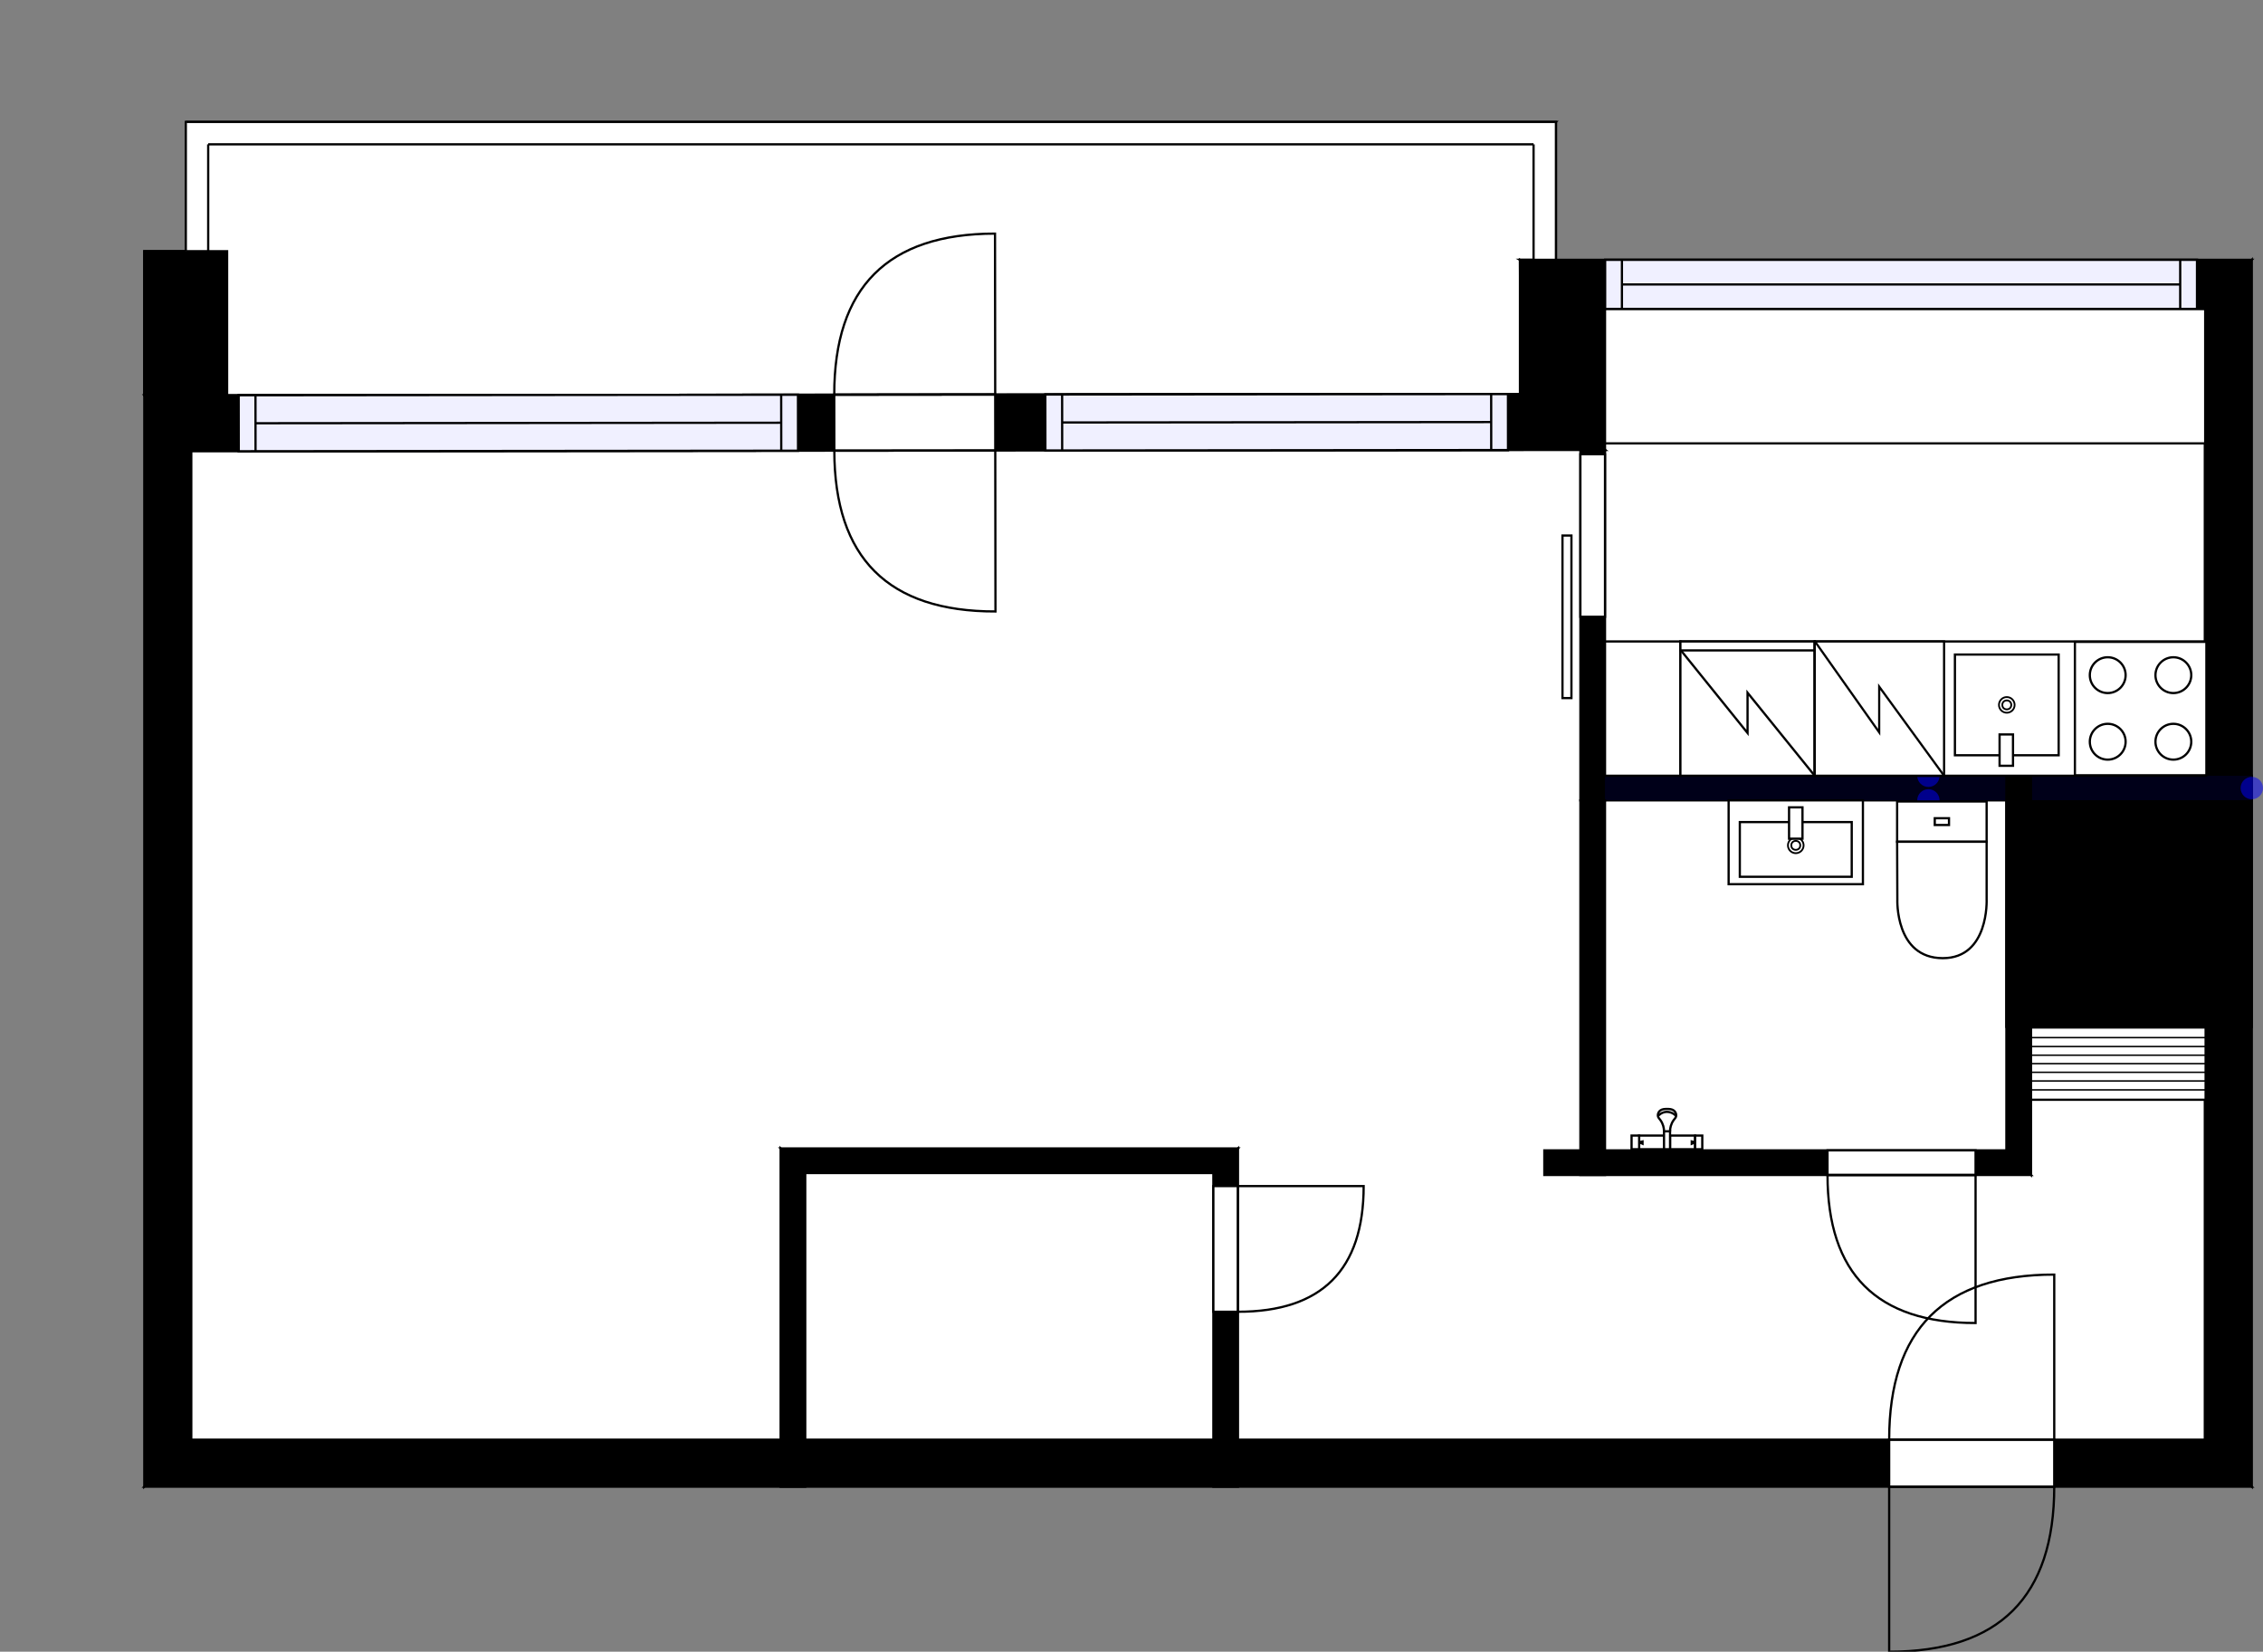 <?xml version="1.0" encoding="utf-8"?>
<svg height="737.96" id="temp" version="1.1" viewBox="0 0 1011.07 737.96" width="1011.07" xmlns="http://www.w3.org/2000/svg" xmlns:xlink="http://www.w3.org/1999/xlink"><rect x="0" y="0" width="1011.07" height="737.96" fill="#808080" stroke="none"/><desc>Powered by CubiCasa</desc><defs/><g class="Model v1-1" id="Model"><g class="Floor"><g class="Floorplan Floor-1" id="Floor-1" transform="matrix(1,0,0,1,0,0)"><g class="Space Undefined" fill="#ffffff" id="5261e891-6a11-4367-aea5-fa1794defe49" stroke="#ffffff" style="fill-opacity: 1; stroke-opacity: 1; stroke-width: 1;"><polygon points="985.07,429.19 907.42,429.19 907.42,357.59 985.07,357.59 "/><g class="Dimension" transform="matrix(1,0,0,1,907.424,357.589)"><g class="Visual" style="display: none;" transform="matrix(1,0,0,1,0,0)"><g class="DimensionMark" fill="#000000" id="mark1" stroke="none" style="fill-opacity: 1; pointer-events: visible;" transform="matrix(1,0,0,1,38.824,0)"><polygon points="-5,5,0,0,5,5"/></g><g class="DimensionMark" fill="#000000" id="mark2" stroke="none" style="fill-opacity: 1; pointer-events: visible;" transform="matrix(1,0,0,1,77.648,35.802)"><polygon points="-5,-5,0,0,-5,5"/></g><g class="DimensionMark" fill="#000000" id="mark3" stroke="none" style="fill-opacity: 1; pointer-events: visible;" transform="matrix(1,0,0,1,38.824,71.605)"><polygon points="-5,-5,0,0,5,-5"/></g><g class="DimensionMark" fill="#000000" id="mark4" stroke="none" style="fill-opacity: 1; pointer-events: visible;" transform="matrix(1,0,0,1,0,35.802)"><polygon points="5,5,0,0,5,-5"/></g></g><g class="SpaceDimensionsLabel" transform="matrix(1,0,0,1,35.803,35.803)"><g class="TextLabel NameLabel" id="NameLabel" style="display: none;"/><g class="TextLabel DimensionMeasureLabel" id="DimensionMeasureLabel" style="display: none;" transform="matrix(1,0,0,1,-40.531,79.594)"/></g></g></g><g class="Space Closet WalkIn" fill="#ffffff" id="387b452b-060f-4896-8c05-739f758bfdbe" stroke="#ffffff" style="fill-opacity: 1; stroke-opacity: 1; stroke-width: 1;"><polygon points="542.11,643.21 359.77,643.21 359.77,524.09 542.11,524.09 "/><g class="Dimension" transform="matrix(1,0,0,1,359.765,524.093)"><g class="Visual" style="display: none;" transform="matrix(1,0,0,1,0,0)"><g class="DimensionMark" fill="#000000" id="mark1" stroke="none" style="fill-opacity: 1; pointer-events: visible;" transform="matrix(1,0,0,1,91.173,0)"><polygon points="-5,5,0,0,5,5"/></g><g class="DimensionMark" fill="#000000" id="mark2" stroke="none" style="fill-opacity: 1; pointer-events: visible;" transform="matrix(1,0,0,1,182.347,59.559)"><polygon points="-5,-5,0,0,-5,5"/></g><g class="DimensionMark" fill="#000000" id="mark3" stroke="none" style="fill-opacity: 1; pointer-events: visible;" transform="matrix(1,0,0,1,91.173,119.118)"><polygon points="-5,-5,0,0,5,-5"/></g><g class="DimensionMark" fill="#000000" id="mark4" stroke="none" style="fill-opacity: 1; pointer-events: visible;" transform="matrix(1,0,0,1,0,59.559)"><polygon points="5,5,0,0,5,-5"/></g></g><g class="SpaceDimensionsLabel" transform="matrix(1,0,0,1,61.997,76.09)"><g class="TextLabel NameLabel" id="NameLabel" style="display: none;"/><g class="TextLabel DimensionMeasureLabel" id="DimensionMeasureLabel" style="display: none;" transform="matrix(1,0,0,1,-116.336,79.594)"/></g></g></g><g class="Space Bath" fill="#ffffff" id="d24d994f-ad32-4b65-9ab8-e59c17fe0c81" stroke="#ffffff" style="fill-opacity: 1; stroke-opacity: 1; stroke-width: 1;"><polygon points="896.42,513.95 717.09,513.95 717.09,357.59 896.42,357.59 "/><g class="Dimension" transform="matrix(1,0,0,1,717.095,357.589)"><g class="Visual" style="display: none;" transform="matrix(1,0,0,1,0,0)"><g class="DimensionMark" fill="#000000" id="mark1" stroke="none" style="fill-opacity: 1; pointer-events: visible;" transform="matrix(1,0,0,1,89.665,0)"><polygon points="-5,5,0,0,5,5"/></g><g class="DimensionMark" fill="#000000" id="mark2" stroke="none" style="fill-opacity: 1; pointer-events: visible;" transform="matrix(1,0,0,1,179.329,78.182)"><polygon points="-5,-5,0,0,-5,5"/></g><g class="DimensionMark" fill="#000000" id="mark3" stroke="none" style="fill-opacity: 1; pointer-events: visible;" transform="matrix(1,0,0,1,89.665,156.363)"><polygon points="-5,-5,0,0,5,-5"/></g><g class="DimensionMark" fill="#000000" id="mark4" stroke="none" style="fill-opacity: 1; pointer-events: visible;" transform="matrix(1,0,0,1,0,78.182)"><polygon points="5,5,0,0,5,-5"/></g></g><g class="SpaceDimensionsLabel" transform="matrix(1,0,0,1,69.869,102.677)"><g class="TextLabel NameLabel" id="NameLabel" style="display: none;"/><g class="TextLabel DimensionMeasureLabel" id="DimensionMeasureLabel" style="display: none;" transform="matrix(1,0,0,1,-106.227,79.594)"/></g></g></g><g class="Space Kitchen Kitchenette" fill="#ffffff" id="39a05b19-140f-4187-98be-d5743525b719" stroke="#ffffff" style="fill-opacity: 1; stroke-opacity: 1; stroke-width: 1;"><polygon points="985.07,346.59 717.09,346.59 717.09,138.09 985.07,138.09 "/><g class="Dimension" transform="matrix(1,0,0,1,717.095,138.094)"><g class="Visual" style="display: none;" transform="matrix(1,0,0,1,0,0)"><g class="DimensionMark" fill="#000000" id="mark1" stroke="none" style="fill-opacity: 1; pointer-events: visible;" transform="matrix(1,0,0,1,133.988,0)"><polygon points="-5,5,0,0,5,5"/></g><g class="DimensionMark" fill="#000000" id="mark2" stroke="none" style="fill-opacity: 1; pointer-events: visible;" transform="matrix(1,0,0,1,267.977,104.248)"><polygon points="-5,-5,0,0,-5,5"/></g><g class="DimensionMark" fill="#000000" id="mark3" stroke="none" style="fill-opacity: 1; pointer-events: visible;" transform="matrix(1,0,0,1,133.988,208.495)"><polygon points="-5,-5,0,0,5,-5"/></g><g class="DimensionMark" fill="#000000" id="mark4" stroke="none" style="fill-opacity: 1; pointer-events: visible;" transform="matrix(1,0,0,1,0,104.248)"><polygon points="5,5,0,0,5,-5"/></g></g><g class="SpaceDimensionsLabel" transform="matrix(1,0,0,1,109.425,125.427)"><g class="TextLabel NameLabel" id="NameLabel" style="display: none;"/><g class="TextLabel DimensionMeasureLabel" id="DimensionMeasureLabel" style="display: none;" transform="matrix(1,0,0,1,-116.977,79.594)"/></g></g></g><g class="Space Entry Lobby" fill="#ffffff" id="5dd7cbd3-a92b-4167-b6a9-2cb1f81d608a" stroke="#ffffff" style="fill-opacity: 1; stroke-opacity: 1; stroke-width: 1;"><polygon points="985.07,643.21 553.11,643.21 553.11,524.09 689.98,524.95 821.42,524.95 907.42,525.11 907.42,458.83 985.07,458.83 "/><g class="Dimension" transform="matrix(1,0,0,1,553.112,524.952)"><g class="Visual" style="display: none;" transform="matrix(1,0,0,1,0,0)"><g class="DimensionMark" fill="#000000" id="mark1" stroke="none" style="fill-opacity: 1; pointer-events: visible;" transform="matrix(1,0,0,1,215.98,0)"><polygon points="-5,5,0,0,5,5"/></g><g class="DimensionMark" fill="#000000" id="mark2" stroke="none" style="fill-opacity: 1; pointer-events: visible;" transform="matrix(1,0,0,1,431.96,26.069)"><polygon points="-5,-5,0,0,-5,5"/></g><g class="DimensionMark" fill="#000000" id="mark3" stroke="none" style="fill-opacity: 1; pointer-events: visible;" transform="matrix(1,0,0,1,215.98,118.258)"><polygon points="-5,-5,0,0,5,-5"/></g><g class="DimensionMark" fill="#000000" id="mark4" stroke="none" style="fill-opacity: 1; pointer-events: visible;" transform="matrix(1,0,0,1,0,26.069)"><polygon points="5,5,0,0,5,-5"/></g></g><g class="SpaceDimensionsLabel" transform="matrix(1,0,0,1,226.32,80.229)"><g class="TextLabel NameLabel" id="NameLabel" style="display: none;"/><g class="TextLabel DimensionMeasureLabel" id="DimensionMeasureLabel" style="display: none;" transform="matrix(1,0,0,1,-119.18,79.594)"/></g></g></g><g class="Space LivingRoom" fill="#ffffff" id="6daa9a94-46c1-42ee-a03f-6faec633ee42" stroke="#ffffff" style="fill-opacity: 1; stroke-opacity: 1; stroke-width: 1;"><polygon points="706.09,513.95 689.98,513.95 689.98,524.95 553.11,524.09 553.11,513.09 348.77,513.09 348.77,643.21 85.47,643.21 85.47,201.62 706.09,201.02 "/><g class="Dimension" transform="matrix(1,0,0,1,85.465,201.321)"><g class="Visual" style="display: none;" transform="matrix(1,0,0,1,0,0)"><g class="DimensionMark" fill="#000000" id="mark1" stroke="none" style="fill-opacity: 1; pointer-events: visible;" transform="matrix(1,0,0,1,263.3,0)"><polygon points="-5,5,0,0,5,5"/></g><g class="DimensionMark" fill="#000000" id="mark2" stroke="none" style="fill-opacity: 1; pointer-events: visible;" transform="matrix(1,0,0,1,620.63,220.794)"><polygon points="-5,-5,0,0,-5,5"/></g><g class="DimensionMark" fill="#000000" id="mark3" stroke="none" style="fill-opacity: 1; pointer-events: visible;" transform="matrix(1,0,0,1,263.3,441.89)"><polygon points="-5,-5,0,0,5,-5"/></g><g class="DimensionMark" fill="#000000" id="mark4" stroke="none" style="fill-opacity: 1; pointer-events: visible;" transform="matrix(1,0,0,1,0,220.794)"><polygon points="5,5,0,0,5,-5"/></g></g><g class="SpaceDimensionsLabel" transform="matrix(1,0,0,1,277.643,191.29)"><g class="TextLabel NameLabel" id="NameLabel" style="display: none;"/><g class="TextLabel DimensionMeasureLabel" id="DimensionMeasureLabel" style="display: none;" transform="matrix(1,0,0,1,-114.625,79.594)"/></g></g></g><g class="Space Undefined" fill="#ffffff" id="0928ff4f-e7dd-463c-a483-7285391dfb03" stroke="#ffffff" style="fill-opacity: 1; stroke-opacity: 1; stroke-width: 1;"><polygon points="907.42,525.11 821.42,524.95 907.42,524.95 "/><g class="Dimension" transform="matrix(1,0,0,1,821.424,524.952)"><g class="Visual" style="display: none;" transform="matrix(1,0,0,1,0,0)"><g class="DimensionMark" fill="#000000" id="mark1" stroke="none" style="fill-opacity: 1; pointer-events: visible;" transform="matrix(1,0,0,1,43,0)"><polygon points="-5,5,0,0,5,5"/></g><g class="DimensionMark" fill="#000000" id="mark2" stroke="none" style="fill-opacity: 1; pointer-events: visible;" transform="matrix(1,0,0,1,86,0)"><polygon points="-5,-5,0,0,-5,5"/></g><g class="DimensionMark" fill="#000000" id="mark3" stroke="none" style="fill-opacity: 1; pointer-events: visible;" transform="matrix(1,0,0,1,43,0.078)"><polygon points="-5,-5,0,0,5,-5"/></g><g class="DimensionMark" fill="#000000" id="mark4" stroke="none" style="fill-opacity: 1; pointer-events: visible;" transform="matrix(1,0,0,1,0,0)"><polygon points="5,5,0,0,5,-5"/></g></g><g class="SpaceDimensionsLabel" transform="matrix(1,0,0,1,85.785,0.078)"><g class="TextLabel NameLabel" id="NameLabel" style="display: none;"/><g class="TextLabel DimensionMeasureLabel" id="DimensionMeasureLabel" style="display: none;" transform="matrix(1,0,0,1,-40.531,79.594)"/></g></g></g><g class="Space Undefined" fill="#ffffff" id="13eef51a-6a01-4277-8b96-3a013926f373" stroke="#ffffff" style="fill-opacity: 1; stroke-opacity: 1; stroke-width: 1;"><polygon points="985.07,458.83 907.42,458.83 907.42,458.79 985.07,458.79 "/><g class="Dimension" transform="matrix(1,0,0,1,907.424,458.785)"><g class="Visual" style="display: none;" transform="matrix(1,0,0,1,0,0)"><g class="DimensionMark" fill="#000000" id="mark1" stroke="none" style="fill-opacity: 1; pointer-events: visible;" transform="matrix(1,0,0,1,38.824,0)"><polygon points="-5,5,0,0,5,5"/></g><g class="DimensionMark" fill="#000000" id="mark2" stroke="none" style="fill-opacity: 1; pointer-events: visible;" transform="matrix(1,0,0,1,77.648,0.023)"><polygon points="-5,-5,0,0,-5,5"/></g><g class="DimensionMark" fill="#000000" id="mark3" stroke="none" style="fill-opacity: 1; pointer-events: visible;" transform="matrix(1,0,0,1,38.824,0.047)"><polygon points="-5,-5,0,0,5,-5"/></g><g class="DimensionMark" fill="#000000" id="mark4" stroke="none" style="fill-opacity: 1; pointer-events: visible;" transform="matrix(1,0,0,1,0,0.023)"><polygon points="5,5,0,0,5,-5"/></g></g><g class="SpaceDimensionsLabel" transform="matrix(1,0,0,1,0.024,0.024)"><g class="TextLabel NameLabel" id="NameLabel" style="display: none;"/><g class="TextLabel DimensionMeasureLabel" id="DimensionMeasureLabel" style="display: none;" transform="matrix(1,0,0,1,-40.531,79.594)"/></g></g></g><g class="Space Outdoor Balcony" fill="#ffffff" id="78bd6c99-1cc0-43fb-971f-be642b4b230a" stroke="#000000" style="stroke-width: 1; fill-opacity: 1; stroke-opacity: 1;"><polygon points="64.47,176.64 64.47,112.24 83.02,112.24 83.02,54.48 695.17,54.48 695.17,116.09 679.09,116.09 679.43,176.09 64.47,176.64 64.47,176.64 "/><g class="Dimension" transform="matrix(1,0,0,1,64.465,54.478)"><g class="Visual" style="display: none;" transform="matrix(1,0,0,1,0,0)"><g class="DimensionMark" fill="#000000" id="mark1" stroke="none" style="fill-opacity: 1; pointer-events: visible;" transform="matrix(1,0,0,1,315.352,0)"><polygon points="-5,5,0,0,5,5"/></g><g class="DimensionMark" fill="#000000" id="mark2" stroke="none" style="fill-opacity: 1; pointer-events: visible;" transform="matrix(1,0,0,1,630.704,61.083)"><polygon points="-5,-5,0,0,-5,5"/></g><g class="DimensionMark" fill="#000000" id="mark3" stroke="none" style="fill-opacity: 1; pointer-events: visible;" transform="matrix(1,0,0,1,315.352,121.88)"><polygon points="-5,-5,0,0,5,-5"/></g><g class="DimensionMark" fill="#000000" id="mark4" stroke="none" style="fill-opacity: 1; pointer-events: visible;" transform="matrix(1,0,0,1,0,61.083)"><polygon points="5,5,0,0,5,-5"/></g></g><g class="SpaceDimensionsLabel" transform="matrix(1,0,0,1,260.266,43.83)"><g class="TextLabel NameLabel" id="NameLabel" style="display: none;"/><g class="TextLabel DimensionMeasureLabel" id="DimensionMeasureLabel" style="display: none;" transform="matrix(1,0,0,1,-64.133,79.594)"/></g></g></g><g class="Wall External" fill="#000000" id="Wall" stroke="#000000" style="fill-opacity: 1; stroke-opacity: 1; stroke-width: 1;"><polygon points="64.47,176.64 64.47,664.21 85.47,643.21 85.47,201.62 "/></g><g class="Wall External" fill="#000000" id="Wall" stroke="#000000" style="fill-opacity: 1; stroke-opacity: 1; stroke-width: 1;"><polygon points="64.47,664.21 1006.07,664.21 985.07,643.21 85.47,643.21 "/><g class="Door Swing Opposite" fill="#ffffff" id="Door" stroke="#000000" style="fill-opacity: 1; stroke-width: 1; stroke-opacity: 1;"><polygon points="844.05,664.21 917.80,664.21 917.80,643.21 844.05,643.21 "/><g class="Panel Right Negative" fill="none" id="Panel" style=""><g class="PanelArea" fill="none" id="PanelArea" stroke="none" style=""><polygon points="844.05,664.21 917.80,664.21 917.80,643.21 844.05,643.21 "/></g><path d="M917.80,664.21 q0.00,73.75 -73.75,73.75 l0.00,-73.75Z"/></g><g class="Panel Right Positive" fill="none" id="Panel" style=""><g class="PanelArea" fill="none" id="PanelArea" stroke="none" style=""><polygon points="844.05,664.21 917.80,664.21 917.80,643.21 844.05,643.21 "/></g><path d="M844.05,643.21 q0.00,-73.75 73.75,-73.75 l0.00,73.75Z"/></g></g></g><g class="Wall External" fill="#000000" id="Wall" stroke="#000000" style="fill-opacity: 1; stroke-opacity: 1; stroke-width: 1;"><polygon points="1006.07,664.21 1006.07,116.09 985.07,138.09 985.07,643.21 "/></g><g class="Wall External" fill="#000000" id="Wall" stroke="#000000" style="fill-opacity: 1; stroke-opacity: 1; stroke-width: 1;"><polygon points="1006.07,116.09 679.09,116.09 717.09,138.09 985.07,138.09 "/><g class="Window Regular" fill="#f0f0ff" id="Window" stroke="#000000" style="fill-opacity: 1; stroke-width: 1; stroke-opacity: 1;"><polygon points="981.58,116.09 717.15,116.09 717.15,138.09 981.58,138.09 "/><g class="Glass" id="Glass"><polygon points="981.58,116.09 717.15,116.09 717.15,138.09 981.58,138.09 "/></g><g class="Panel" id="Panel"><line x1="974.08" x2="724.65" y1="127.09" y2="127.09"/><line x1="974.08" x2="974.08" y1="116.09" y2="138.09"/><line x1="724.65" x2="724.65" y1="116.09" y2="138.09"/></g></g></g><g class="Wall External" fill="#000000" id="Wall" stroke="#000000" style="fill-opacity: 1; stroke-opacity: 1; stroke-width: 1;"><polygon points="679.09,116.09 679.09,176.06 717.09,201.02 717.09,138.09 "/></g><g class="Wall External" fill="#000000" id="Wall" stroke="#000000" style="fill-opacity: 1; stroke-opacity: 1; stroke-width: 1;"><polygon points="679.09,176.06 64.47,176.64 85.47,201.62 717.09,201.02 "/><g class="Door Swing Opposite" fill="#ffffff" id="Door" stroke="#000000" style="fill-opacity: 1; stroke-width: 1; stroke-opacity: 1;"><polygon points="444.64,176.28 372.73,176.35 372.76,201.35 444.67,201.28 "/><g class="Panel Right Negative" fill="none" id="Panel" style=""><g class="PanelArea" fill="none" id="PanelArea" stroke="none" style=""><polygon points="444.64,176.28 372.73,176.35 372.76,201.35 444.67,201.28 "/></g><path d="M372.73,176.35 q-0.09,-71.91 71.82,-71.98 l0.09,71.91Z"/></g><g class="Panel Left Positive" fill="none" id="Panel" style=""><g class="PanelArea" fill="none" id="PanelArea" stroke="none" style=""><polygon points="444.64,176.28 372.73,176.35 372.76,201.35 444.67,201.28 "/></g><path d="M372.76,201.35 q0.09,71.91 72.00,71.84 l-0.09,-71.91Z"/></g></g><g class="Window Regular" fill="#f0f0ff" id="Window" stroke="#000000" style="fill-opacity: 1; stroke-width: 1; stroke-opacity: 1;"><polygon points="356.52,176.36 106.64,176.60 106.67,201.60 356.55,201.36 "/><g class="Glass" id="Glass"><polygon points="356.52,176.36 106.64,176.60 106.67,201.60 356.55,201.36 "/></g><g class="Panel" id="Panel"><line x1="349.035" x2="114.155" y1="188.867" y2="189.093"/><line x1="349.02" x2="349.05" y1="176.367" y2="201.367"/><line x1="114.14" x2="114.17" y1="176.593" y2="201.593"/></g></g><g class="Window Regular" fill="#f0f0ff" id="Window" stroke="#000000" style="fill-opacity: 1; stroke-width: 1; stroke-opacity: 1;"><polygon points="673.73,176.06 467.04,176.26 467.06,201.26 673.75,201.06 "/><g class="Glass" id="Glass"><polygon points="673.73,176.06 467.04,176.26 467.06,201.26 673.75,201.06 "/></g><g class="Panel" id="Panel"><line x1="666.24" x2="474.55" y1="188.567" y2="188.753"/><line x1="666.23" x2="666.25" y1="176.067" y2="201.067"/><line x1="474.54" x2="474.56" y1="176.253" y2="201.253"/></g></g></g><g class="Wall" fill="#000000" id="Wall" stroke="#000000" style="fill-opacity: 1; stroke-opacity: 1; stroke-width: 1;"><polygon points="348.77,664.21 348.77,513.09 359.77,524.09 359.77,664.21 "/></g><g class="Wall" fill="#000000" id="Wall" stroke="#000000" style="fill-opacity: 1; stroke-opacity: 1; stroke-width: 1;"><polygon points="348.77,513.09 553.11,513.09 542.11,524.09 359.77,524.09 "/></g><g class="Wall" fill="#000000" id="Wall" stroke="#000000" style="fill-opacity: 1; stroke-opacity: 1; stroke-width: 1;"><polygon points="553.11,513.09 553.11,664.21 542.11,664.21 542.11,524.09 "/><g class="Door Swing Beside" fill="#ffffff" id="Door" stroke="#000000" style="fill-opacity: 1; stroke-width: 1; stroke-opacity: 1;"><polygon points="553.11,529.92 553.11,586.07 542.11,586.07 542.11,529.92 "/><g class="Panel Right Negative" fill="none" id="Panel" style=""><g class="PanelArea" fill="none" id="PanelArea" stroke="none" style=""><polygon points="553.11,529.92 553.11,586.07 542.11,586.07 542.11,529.92 "/></g><path d="M553.11,586.07 q56.15,0.00 56.15,-56.15 l-56.15,0.00Z"/></g></g></g><g class="Wall" fill="#000000" id="Wall" stroke="#000000" style="fill-opacity: 1; stroke-opacity: 1; stroke-width: 1;"><polygon points="717.09,201.02 717.09,357.59 706.09,357.59 706.09,201.02 "/><g class="Door Slide Beside" fill="#ffffff" id="Door" stroke="#000000" style="fill-opacity: 1; stroke-width: 1; stroke-opacity: 1;"><polygon points="717.09,202.94 717.09,275.57 706.09,275.57 706.09,202.94 "/><g class="Panel Left Positive" id="Panel"><g class="PanelArea" fill="none" id="PanelArea" stroke="none" style=""><polygon points="717.09,202.94 717.09,275.57 706.09,275.57 706.09,202.94 "/></g><path d="M702.09,239.26 L698.09,239.26 L698.09,311.89 L702.09,311.89  Z"/></g></g></g><g class="Wall" fill="#000000" id="Wall" stroke="#000000" style="fill-opacity: 1; stroke-opacity: 1; stroke-width: 1;"><polygon points="717.09,357.59 1006.07,357.59 1006.07,346.59 717.09,346.59 "/><g class="WallPropertyControl" fill="#0000ff" stroke="#0000ff" style=""><g class="translateControl" style="display: block;"><polygon points="717.09,357.59 1006.07,357.59 1006.07,346.59 717.09,346.59 " style="stroke : none; fill-opacity: 0.1; cursor:move"/></g><g class="ResizeNControl" style="display: block;"><circle cx="861.58" cy="357.59" r="5" style="stroke: none; fill-opacity: 0.5; cursor: s-resize;"/></g><g class="ResizeEControl" style="display: block;"><circle cx="1006.07" cy="352.09" r="5" style="stroke: none; fill-opacity: 0.5; cursor: w-resize;"/></g><g class="ResizeSControl" style="display: block;"><circle cx="861.58" cy="346.59" r="5" style="stroke: none; fill-opacity: 0.5; cursor: n-resize;"/></g><g class="ResizeWControl" style="display: none;"><circle cx="896.42" cy="408.405" r="5" style="stroke: none; fill-opacity: 0.5; cursor: e-resize;"/></g><g class="wallNormalFlipControl"><polygon style="stroke : none; fill-opacity: 0.1"/></g><g class="wallDepthControl"><polygon style="stroke : none; fill-opacity: 0.1"/></g></g></g><g class="Wall" fill="#000000" id="Wall" stroke="#000000" style="fill-opacity: 1; stroke-opacity: 1; stroke-width: 1;"><polygon points="689.98,524.95 907.42,524.95 896.42,513.95 689.98,513.95 "/><g class="Door Swing Beside" fill="#ffffff" id="Door" stroke="#000000" style="fill-opacity: 1; stroke-width: 1; stroke-opacity: 1;"><polygon points="816.50,524.95 882.65,524.95 882.65,513.95 816.50,513.95 "/><g class="Panel Left Negative" fill="none" id="Panel" style=""><g class="PanelArea" fill="none" id="PanelArea" stroke="none" style=""><polygon points="816.50,524.95 882.65,524.95 882.65,513.95 816.50,513.95 "/></g><path d="M816.50,524.95 q0.00,66.15 66.15,66.15 l0.00,-66.15Z"/></g></g></g><g class="Wall" fill="#000000" id="Wall" stroke="#000000" style="fill-opacity: 1; stroke-opacity: 1; stroke-width: 1;"><polygon points="907.42,524.95 907.42,346.59 896.42,346.59 896.42,513.95 "/></g><g class="Wall" fill="#000000" id="Wall" stroke="#000000" style="fill-opacity: 1; stroke-opacity: 1; stroke-width: 1;"><polygon points="706.09,357.59 706.09,524.95 717.09,524.95 717.09,357.59 "/></g><g class="Wall" fill="#000000" id="Wall" stroke="#000000" style="fill-opacity: 1; stroke-opacity: 1; stroke-width: 1;"><polygon points="64.47,176.64 64.47,112.24 101.47,112.24 101.47,176.64 "/></g><g class="Wall" fill="#000000" id="Wall" stroke="#000000" style="fill-opacity: 1; stroke-opacity: 1; stroke-width: 1;"><polygon points="896.42,458.79 1006.07,458.79 1006.07,358.02 896.42,358.02 "/></g><g class="Railing" fill="#ffffff" id="Railing" stroke="#000000" style="fill-opacity: 1; stroke-opacity: 1; stroke-width: 1;"><polygon points="83.02,112.24 83.02,54.48 93.02,64.48 93.02,112.24 " style="stroke-dasharray: 57.76, 14.142, 57.76;"/></g><g class="Railing" fill="#ffffff" id="Railing" stroke="#000000" style="fill-opacity: 1; stroke-opacity: 1; stroke-width: 1;"><polygon points="93.02,64.48 685.17,64.48 695.17,54.48 83.02,54.48 " style="stroke-dasharray: 592.15, 14.142, 612.15, 14.142;"/></g><g class="Railing" fill="#ffffff" id="Railing" stroke="#000000" style="fill-opacity: 1; stroke-opacity: 1; stroke-width: 1;"><polygon points="685.17,64.48 685.17,116.09 695.17,116.09 695.17,54.48 " style="stroke-dasharray: 123.22, 14.142;"/></g><g class="FixedFurnitureSet" id="FixedFurnitureSet" transform="matrix(1,0,0,1,772.321,357.589)"><g class="FixedFurniture BaseCabinet" fill="#ffffff" stroke="#000000" style="fill-opacity: 1; stroke-opacity: 1;" transform="matrix(1,0,0,1,0,0)">
<g class="BoundaryPolygon">
<polygon points="0.00,0.00 60.00,0.00 60.00,37.45 0.00,37.45 "/>
</g>
<g class="Direction" fill-opacity="0.9" style="display: none;">
<polygon fill="#444444" points="32.01,34.45 32.01,23.84 29.00,23.84 29.00,34.45 25.20,34.45 30.50,39.26 35.80,34.45 32.01,34.45 "/>
</g>
<g class="Name" fill-opacity="0.9" style="display: none;">

</g>
<desc>Width:60 Height:5 Depth:60 Elevation:105</desc>
</g><g class="FixedFurniture Sink" fill="#ffffff" stroke="#000000" style="fill-opacity: 1; stroke-opacity: 1;" transform="matrix(1,0,0,1,0,0)">
<g class="BoundaryPolygon" fill="none" stroke="none">
<polygon points="0.00,0.00 60.00,0.00 60.00,37.45 0.00,37.45 "/>
</g>
<g class="InnerPolygon">
<polygon points="5.00,9.70 55.00,9.70 55.00,34.14 5.00,34.14 "/>
</g>
<g class="OuterDrain" stroke-width="0.8">
<circle cx="30" cy="20.1" r="3.5"/>
</g>
<g class="InnerDrain" stroke-width="0.8">
<circle cx="30" cy="20.1" r="2"/>
</g>
<g class="Faucet">
<polygon points="27.00,3.12 33.00,3.12 33.00,17.12 27.00,17.12 "/>
</g>
<g class="Direction" fill-opacity="0.9" style="display: none;">
<polygon fill="#444444" points="32.01,34.45 32.01,23.84 29.00,23.84 29.00,34.45 25.20,34.45 30.50,39.26 35.80,34.45 32.01,34.45 "/>
</g>
<g class="Name" fill-opacity="0.9" style="display: none;">

</g>
<desc>Width:60 Height:90 Depth:60 Elevation:0</desc>
</g></g><g class="FixedFurniture Toilet" fill="#ffffff" stroke="#000000" style="fill-opacity: 1; stroke-opacity: 1;" transform="matrix(1,0,0,1,847.103,357.589)">
<g class="BoundaryPolygon" fill="none" stroke="none">
<polygon points="0,0 41,0 41,71 0,71"/>
</g>
<g class="InnerPolygon">
<rect height="17.98" width="39.989" x="0.502" y="0.5"/>
<path d="M40.491,44.237S41.619,70.5,20.907,70.5C-.523,70.5.6,44.237.6,44.237L.5,18.48H40.491Z"/>
<rect height="3.03" width="6.357" x="17.318" y="7.975"/>
</g>
<desc>Width:41 Height:85 Depth:71 Elevation:0</desc>
</g><g class="FixedFurniture Shower" fill="#ffffff" stroke="#000000" style="fill-opacity: 1; stroke-opacity: 1;" transform="matrix(-1,0,0,-1,761.052,513.952)">
<g class="BoundaryPolygon" fill="none" stroke="none">
<polygon points="0,0 32,0 32,19 0,19"/>
</g>
<g class="InnerPolygon">
<rect height="6.1" width="11.2" x="3.7" y="0.5"/>
<rect height="6.1" width="11.2" x="17.6" y="0.5"/>
<rect height="6.1" width="3.4" x="28.7" y="0.5"/>
<rect height="6.1" width="3.2" x="0.5" y="0.5"/>
<path d="M14.9,8.5c0,1.5-0.4,3.3-1.6,5    c-0.4,0.6-1,1.1-1.1,1.7c-0.2,1.1,0.3,2.8,2.5,3.2c0.5,0.1,1.3,0.1,1.6,0.1h-0.1c0.3,0,1.1,0,1.6-0.1c2.2-0.4,2.7-2.1,2.5-3.2    c-0.1-0.6-0.7-1.1-1.1-1.7c-1.2-1.7-1.6-3.5-1.6-5"/>
<path d="M12.2,15.3c0.1,0.2,1.6,1.9,4.2,1.9 c2.4-0.1,3.7-1.7,3.9-1.9"/>
<path d="M14.9,0.5h2.7v8c-0.9,0-1.8,0-2.7,0l0,0 C14.9,5.9,14.9,3.2,14.9,0.5z"/>
</g>
<g class="Indicator">
<path d="M3.7,3.6C5,3.1,5.2,3,5.2,3 c0,1.1,0,0,0,1.1C5.2,4.1,5.1,4.1,3.7,3.6"/>
<path d="M28.7,3.6 C27.4,3.1,27.2,3,27.2,3c0,1.1,0,0,0,1.1C27.2,4.1,27.3,4.1,28.7,3.6"/>
</g>
<desc>Width:32 Height:97 Depth:19 Elevation:135</desc>
</g><g class="FixedFurniture BaseCabinet" fill="#ffffff" stroke="#000000" style="fill-opacity: 1; stroke-opacity: 1;" transform="matrix(1,0,0,1,717.095,138.094)">
<g class="BoundaryPolygon">
<polygon points="0.00,0.00 268.15,0.00 268.15,60.00 0.00,60.00 "/>
</g>
<g class="Direction" fill-opacity="0.9" style="display: none;">
<polygon fill="#444444" points="143.05,55.20 143.05,44.58 140.04,44.58 140.04,55.20 136.24,55.20 141.54,60.00 146.85,55.20 143.05,55.20 "/>
</g>
<g class="Name" fill-opacity="0.9" style="display: none;">

</g>
<desc>Width:60 Height:90 Depth:60 Elevation:0</desc>
</g><g class="FixedFurniture Closet" fill="#ffffff" stroke="#000000" style="fill-opacity: 1; stroke-opacity: 1;" transform="matrix(-1,0,0,-1,750.775,346.589)">
<g class="BoundaryPolygon">
<polygon points="0.00,0.00 33.68,0.00 33.68,60.00 0.00,60.00 "/>
</g>
<g class="Direction" fill-opacity="0.9" style="display: none;">
<polygon fill="#444444" points="17.68,54.70 17.68,44.08 14.68,44.08 14.68,54.70 10.87,54.70 16.18,60.00 21.48,54.70 17.68,54.70 "/>
</g>
<g class="Name" fill-opacity="0.9" style="display: none;">

</g>
<desc>Width:60 Height:200 Depth:60 Elevation:0</desc>
</g><g class="FixedFurniture ElectricalAppliance Refrigerator" fill="#ffffff" stroke="#000000" style="fill-opacity: 1; stroke-opacity: 1;" transform="matrix(-1,0,0,-1,810.775,346.589)">
<g class="BoundaryPolygon">
<polygon points="0,0 60,0 60,60 0,60"/>
</g>
<g class="electricitySign" fill="none">
<path d="M0,0,30,37.1v-18L60,56.3"/>
</g>
<g class="Doors">
<rect height="4" width="60" y="56"/>
</g>
<g class="Direction" fill-opacity="0.9" style="display: none;">
<polygon fill="#444444" points="32.009 55.197 32.009 44.581 29 44.581 29 55.197 25.197 55.197 30.5 60 35.803 55.197 32.009 55.197"/>
</g>
<g class="Name" fill-opacity="0.9" style="display: none;">

</g>
<desc>Width:60 Height:170 Depth:60 Elevation:0</desc>
</g><g class="FixedFurniture BaseCabinet" fill="#ffffff" stroke="#000000" style="fill-opacity: 1; stroke-opacity: 1;" transform="matrix(-1,0,0,-1,985.395,346.589)">
<g class="BoundaryPolygon">
<polygon points="0.00,0.00 174.62,0.00 174.62,60.00 0.00,60.00 "/>
</g>
<g class="Direction" fill-opacity="0.9" style="display: none;">
<polygon fill="#444444" points="93.16,55.20 93.16,44.58 90.15,44.58 90.15,55.20 86.35,55.20 91.65,60.00 96.95,55.20 93.16,55.20 "/>
</g>
<g class="Name" fill-opacity="0.9" style="display: none;">

</g>
<desc>Width:60 Height:90 Depth:60 Elevation:0</desc>
</g><g class="FixedFurniture ElectricalAppliance SpaceForAppliance" fill="#ffffff" stroke="#000000" style="fill-opacity: 1; stroke-opacity: 1;" transform="matrix(-0.963,0,0,-1,868.579,346.589)">
<g class="BoundaryPolygon">
<polygon points="0,0 60,0 60,60 0,60"/>
</g>
<g class="electricitySign" fill="none">
<path d="M0,0,30.1,39.8V19.4L59.9,60"/>
</g>
<g class="Direction" fill-opacity="0.9" style="display: none;">
<polygon fill="#444444" points="32.009 55.197 32.009 44.581 29 44.581 29 55.197 25.197 55.197 30.5 60 35.803 55.197 32.009 55.197"/>
</g>
<g class="Name" fill-opacity="0.9" style="display: none;">

</g>
<desc>Width:60 Height:90 Depth:60 Elevation:0</desc>
</g><g class="FixedFurniture Sink" fill="#ffffff" stroke="#000000" style="fill-opacity: 1; stroke-opacity: 1;" transform="matrix(-1,0,0,-1,924.407,347.137)">
<g class="BoundaryPolygon" fill="none" stroke="none">
<polygon points="0.00,0.00 55.61,0.00 55.61,60.00 0.00,60.00 "/>
</g>
<g class="InnerPolygon">
<polygon points="4.63,9.70 50.98,9.70 50.98,54.70 4.63,54.70 "/>
</g>
<g class="OuterDrain" stroke-width="0.8">
<circle cx="27.806" cy="32.2" r="3.5"/>
</g>
<g class="InnerDrain" stroke-width="0.8">
<circle cx="27.806" cy="32.2" r="2"/>
</g>
<g class="Faucet">
<polygon points="25.03,5.00 31.03,5.00 31.03,19.00 25.03,19.00 "/>
</g>
<g class="Direction" fill-opacity="0.9" style="display: none;">
<polygon fill="#444444" points="29.67,55.20 29.67,44.58 26.66,44.58 26.66,55.20 22.86,55.20 28.16,60.00 33.46,55.20 29.67,55.20 "/>
</g>
<g class="Name" fill-opacity="0.9" style="display: none;">

</g>
<desc>Width:60 Height:90 Depth:60 Elevation:0</desc>
</g><g class="FixedFurniture ElectricalAppliance IntegratedStove" fill="#ffffff" stroke="#000000" style="fill-opacity: 1; stroke-opacity: 1;" transform="matrix(-1,0,0,-1,987.779,348.382)">
<g class="BoundaryPolygon" fill="none" stroke="none">
<polygon points="0.00,0.00 62.84,0.00 62.84,63.73 0.00,63.73 "/>
</g>
<g class="InnerPolygon">
<polygon points="2.00,2.00 60.75,2.00 60.75,61.61 2.00,61.61 "/>
</g>
<g class="OuterCircle">
<circle cx="16.758" cy="16.995" r="8"/>
<circle cx="46.085" cy="16.995" r="8"/>
<circle cx="16.758" cy="46.736" r="8"/>
<circle cx="46.085" cy="46.736" r="8"/>
</g>
<g class="Direction" fill-opacity="0.9" style="display: none;">
<polygon fill="#444444" points="33.53,58.63 33.53,48.01 30.52,48.01 30.52,58.63 26.71,58.63 32.02,63.43 37.32,58.63 33.53,58.63 "/>
</g>
<g class="Name" fill-opacity="0.9" style="display: none;">

</g>
<desc>Width:60 Height:90 Depth:30 Elevation:0</desc>
</g><g class="FixedFurniture CoatRack" fill="#ffffff" stroke="#000000" style="fill-opacity: 1; stroke-opacity: 1;" transform="matrix(1,0,0,1,907.424,459.067)">
<g class="BoundaryPolygon">
<polygon points="0.00,0.00 78.01,0.00 78.01,32.28 0.00,32.28 "/>
</g>
<g class="Bar" stroke-width="0.65">
<line x1="0" x2="78.014" y1="4.519" y2="4.519"/>
<line x1="0" x2="78.014" y1="8.5" y2="8.5"/>
<line x1="0" x2="78.014" y1="12.373" y2="12.373"/>
<line x1="0" x2="78.014" y1="16.139" y2="16.139"/>
<line x1="0" x2="78.014" y1="20.012" y2="20.012"/>
<line x1="0" x2="78.014" y1="23.886" y2="23.886"/>
<line x1="0" x2="78.014" y1="27.867" y2="27.867"/>
</g>
<g class="Direction" fill-opacity="0.9" style="display: none;">
<polygon fill="#444444" points="40.32,26.57 40.32,15.96 37.31,15.96 37.31,26.57 33.50,26.57 38.81,31.88 44.11,26.57 40.32,26.57 "/>
</g>
<g class="Name" fill-opacity="0.9" style="display: none;">

</g>
<desc>Width:90 Height:30 Depth:30 Elevation:160</desc>
</g></g></g></g></svg>